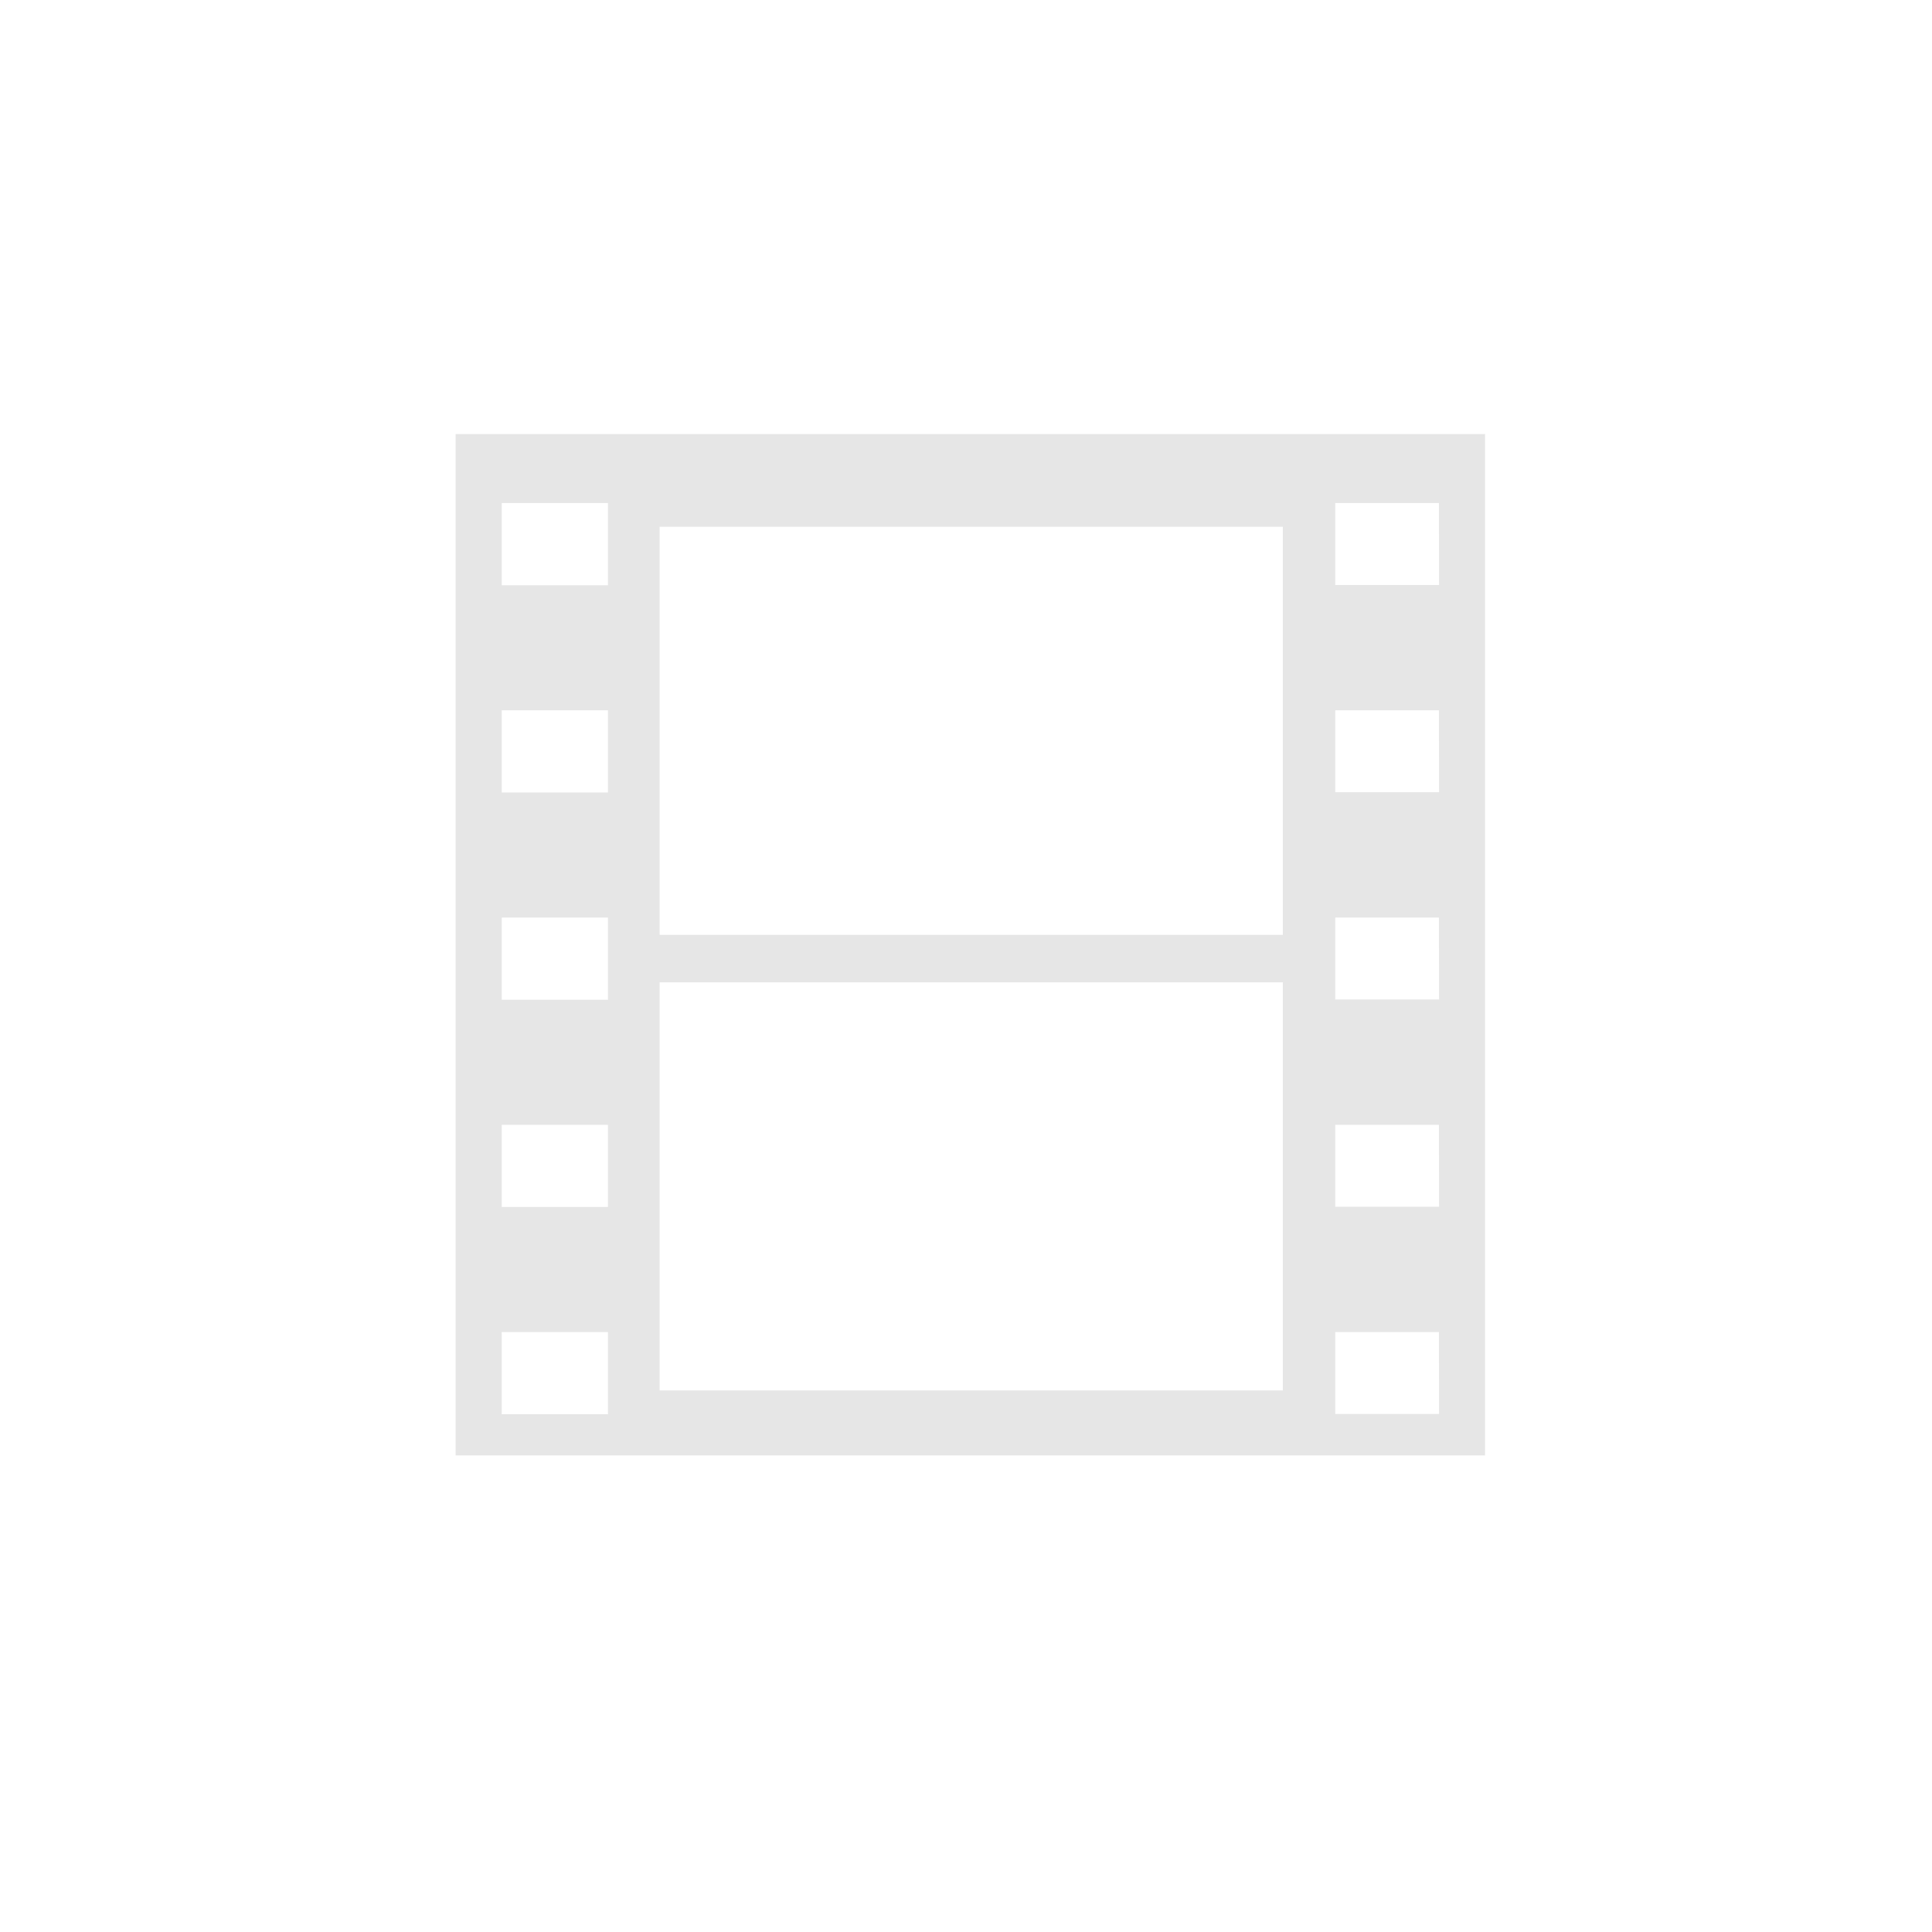 <svg xmlns="http://www.w3.org/2000/svg" viewBox="0 0 500 500"><defs><style>.cls-1{fill:#e6e6e6;}</style></defs><title>Video Block 2</title><g id="Blocks"><path class="cls-1" d="M117.91,112.33V376.67H384.33V112.33ZM157.34,366H129.85V344.74h27.49Zm0-53.64H129.85V291.1h27.49Zm0-53.63H129.85V237.47h27.49Zm0-53.64H129.85V183.83h27.49Zm0-53.63H129.85V130.19h27.49ZM332,359.84H170.71V254.22H332Zm0-117.9H170.71V136.32H332Zm40.43,124H345.56V344.74h26.83Zm0-53.64H345.56V291.1h26.83Zm0-53.63H345.56V237.47h26.83Zm0-53.64H345.56V183.83h26.83Zm0-53.63H345.56V130.19h26.83Z"/></g></svg>